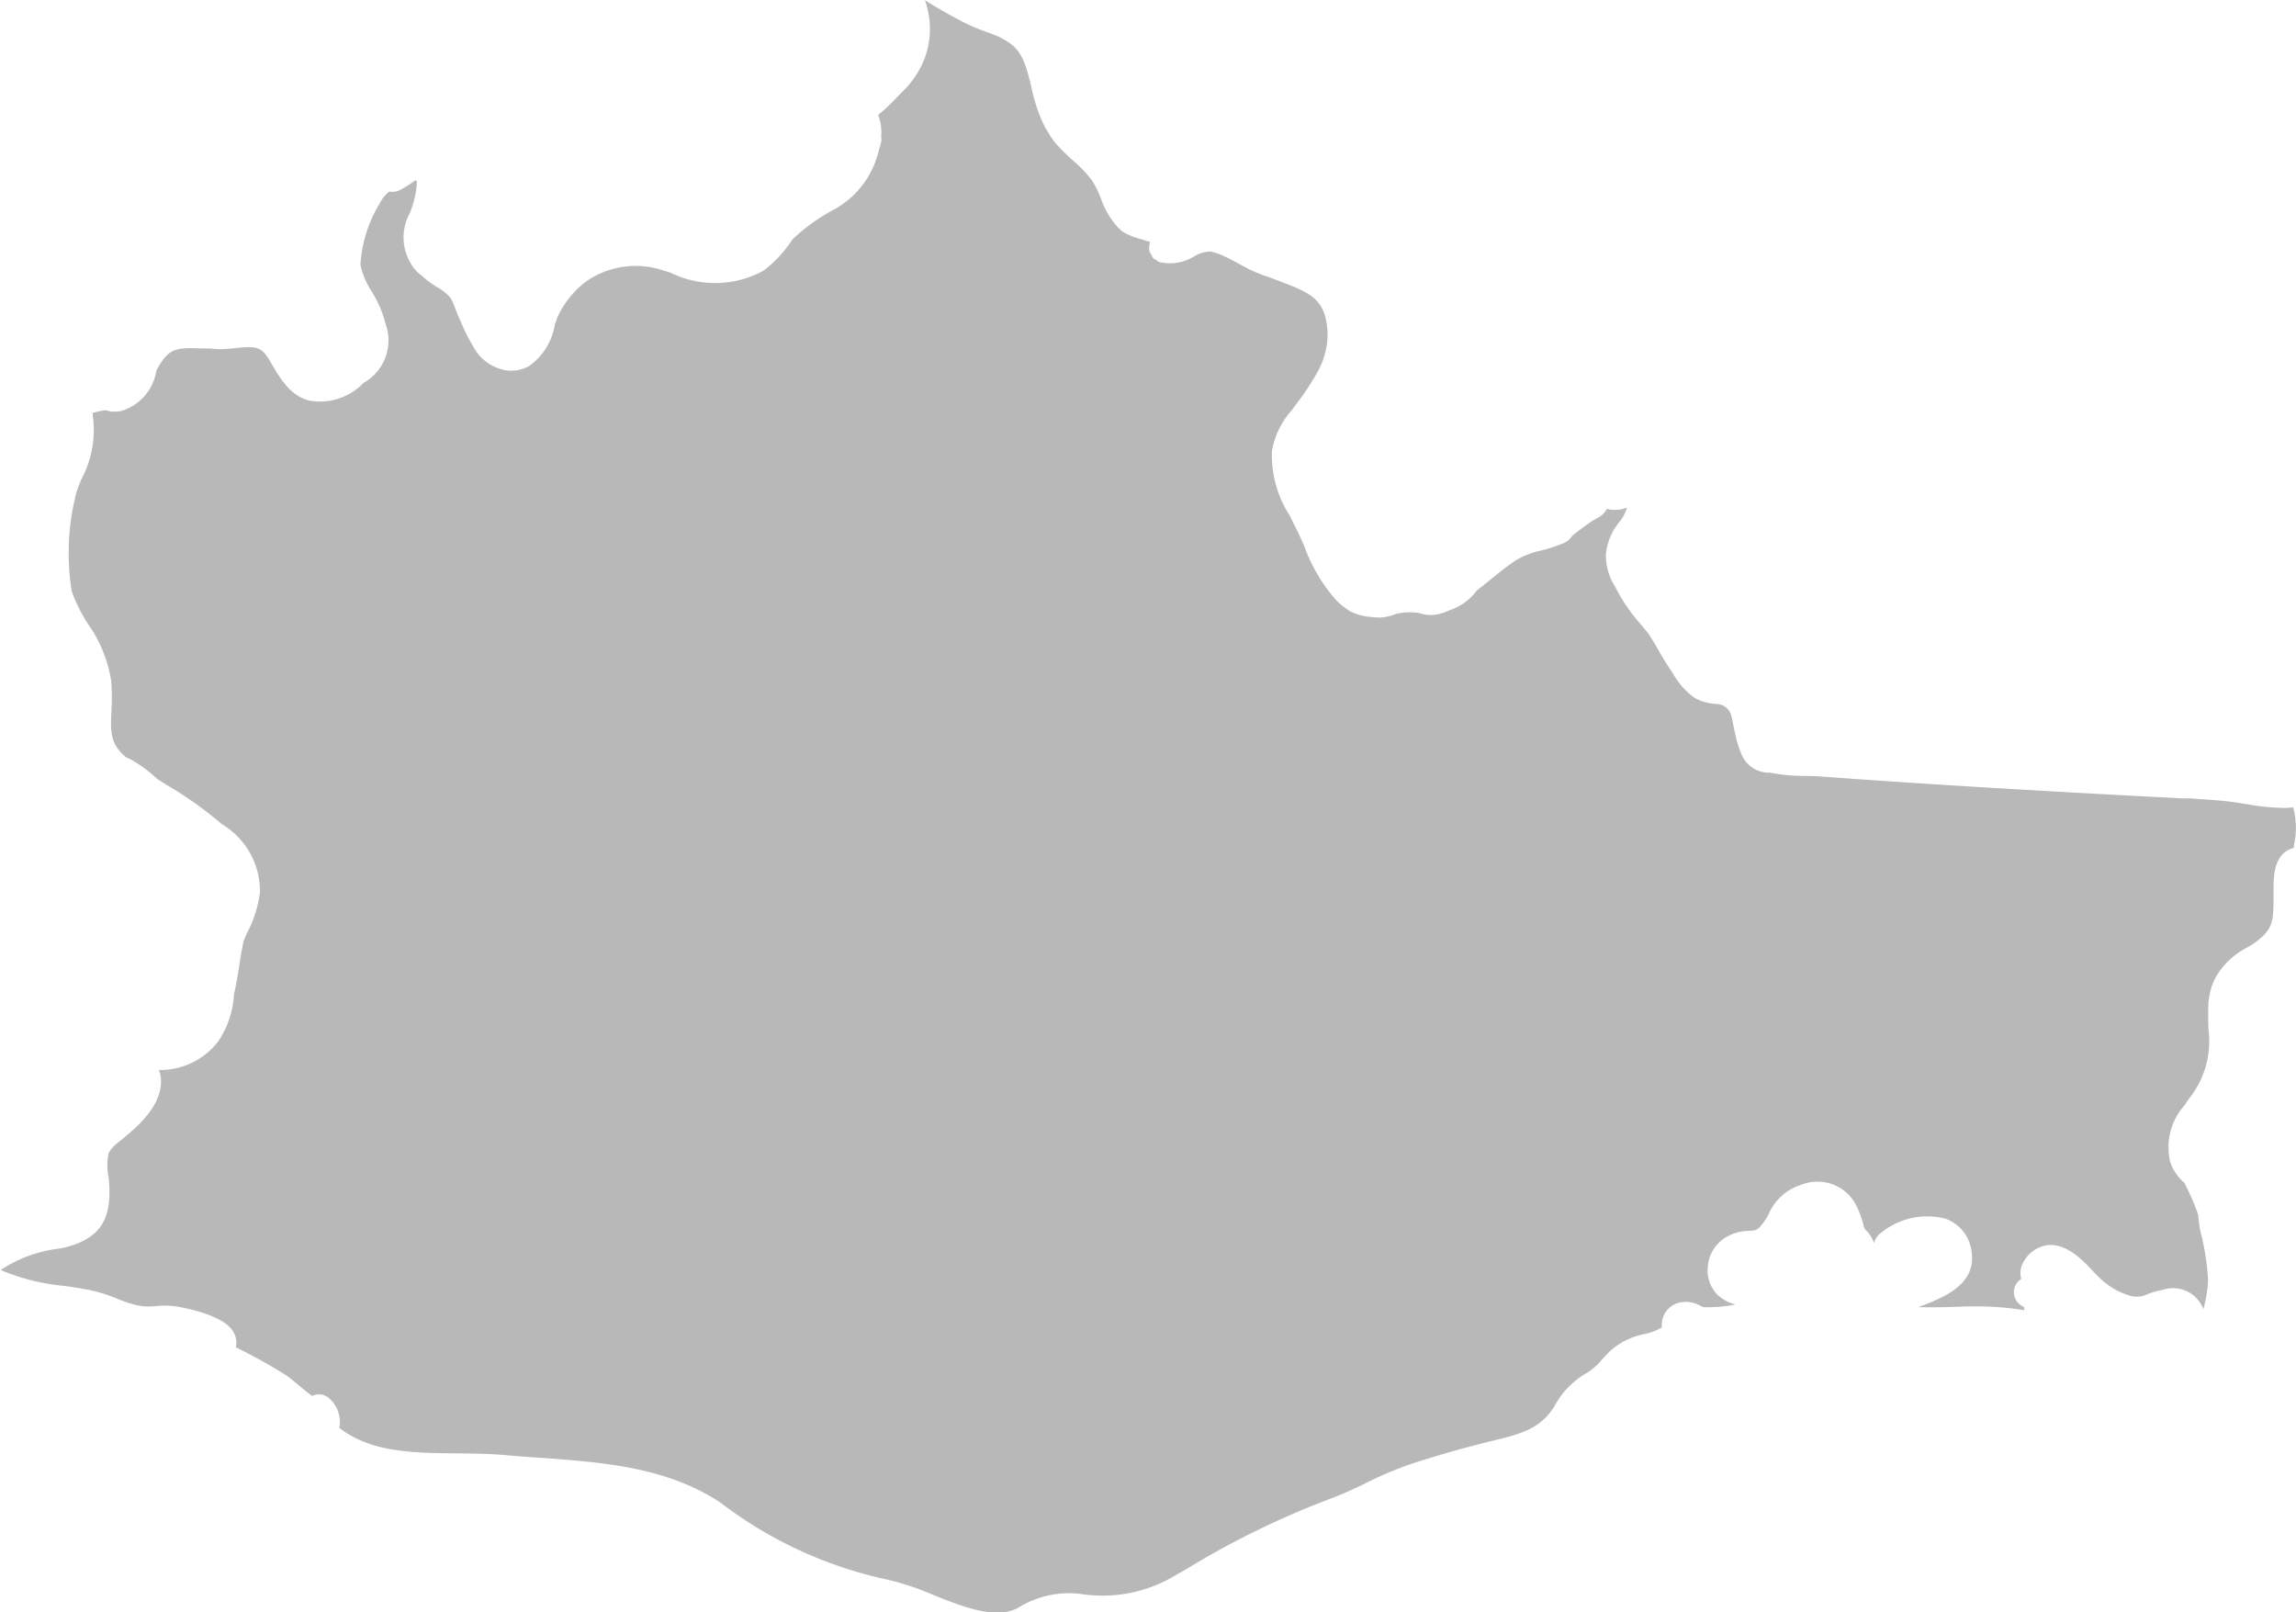 <svg xmlns="http://www.w3.org/2000/svg" width="74.596" height="52.381" viewBox="0 0 74.596 52.381">
  <path id="Trazado_25" data-name="Trazado 25" d="M380.8,363.3c-.033-.162-.051-.332-.069-.5,0-.016,0-.029-.006-.045a7.253,7.253,0,0,0-.45-1.03,1.5,1.5,0,0,1-.457-.683,2.045,2.045,0,0,1,.474-1.835c.043-.066.082-.129.132-.2a2.979,2.979,0,0,0,.637-2.287l0-.062c-.008-.255-.011-.485,0-.7l0-.051c0-.032.007-.063.011-.1a2.837,2.837,0,0,1,.059-.331l.007-.018a1.823,1.823,0,0,1,.184-.442c.013-.022.025-.043.039-.064a2.493,2.493,0,0,1,.73-.732c.081-.057.184-.108.279-.161a2.856,2.856,0,0,0,.451-.331c.338-.326.354-.6.358-1.228v-.269c0-.412,0-1.034.456-1.3a.748.748,0,0,1,.2-.08l.015-.136a2.5,2.5,0,0,0-.034-1.179c-.1.009-.207.018-.31.018a7.86,7.86,0,0,1-1.244-.131c-.21-.033-.416-.067-.615-.088-.384-.041-.776-.059-1.163-.093-.093,0-.193.005-.278,0-3.122-.161-6.765-.36-10.519-.623-.047,0-.094-.005-.14-.009l-.369-.027-.735-.053c-.137-.011-.294-.013-.458-.016a5.883,5.883,0,0,1-1.17-.107.959.959,0,0,1-.942-.647,3.533,3.533,0,0,1-.156-.478l0-.006c0-.016-.005-.027-.009-.043-.035-.142-.062-.275-.084-.391-.076-.39-.1-.481-.345-.625l-.106-.029-.023-.006-.087-.009a1.533,1.533,0,0,1-.7-.2,2.478,2.478,0,0,1-.7-.791l-.082-.125c-.175-.258-.33-.527-.485-.8-.066-.116-.142-.227-.21-.342-.079-.1-.156-.2-.237-.294a5.537,5.537,0,0,1-.862-1.258,1.866,1.866,0,0,1-.3-1.036,1.911,1.911,0,0,1,.432-1.056,1.249,1.249,0,0,0,.251-.475c-.02.009-.04.012-.06.019a.694.694,0,0,1-.112.036H362a1.189,1.189,0,0,1-.483-.012.647.647,0,0,1-.29.286,3.4,3.4,0,0,0-.413.267h0c-.018.014-.037.027-.055.039-.091.066-.261.194-.377.289a.492.492,0,0,1-.229.212,4.57,4.57,0,0,1-.771.259,2.59,2.59,0,0,0-.856.341c-.312.215-.61.457-.907.7-.109.089-.218.174-.327.261a1.837,1.837,0,0,1-.893.642c-.021.007-.035.017-.057.023h0a1.449,1.449,0,0,1-.452.124,1.134,1.134,0,0,1-.49-.067h-.017a2.073,2.073,0,0,0-.7.029h0a1.69,1.69,0,0,1-.516.125,1.829,1.829,0,0,1-.311-.022l-.038,0a1.891,1.891,0,0,1-.281-.049,1.632,1.632,0,0,1-.355-.131c-.037-.02-.069-.046-.1-.068a1.965,1.965,0,0,1-.4-.342,5.423,5.423,0,0,1-.976-1.66c-.063-.15-.126-.292-.189-.431l-.054-.108q-.126-.248-.248-.5a3.612,3.612,0,0,1-.577-2.108,2.664,2.664,0,0,1,.649-1.323l.012-.021.1-.132a9.13,9.13,0,0,0,.719-1.082,3.638,3.638,0,0,0,.183-.4,3.171,3.171,0,0,0,.115-.461,2.2,2.2,0,0,0,.015-.592c-.1-.916-.54-1.117-1.515-1.485l-.367-.141-.009,0a5.133,5.133,0,0,1-.563-.222c-.134-.064-.282-.143-.437-.227s-.33-.176-.5-.256a2.184,2.184,0,0,0-.4-.131,1.059,1.059,0,0,0-.541.165,1.5,1.5,0,0,1-1.066.189c-.014,0-.027,0-.042-.006l0,0h-.005a.438.438,0,0,1-.106-.069.426.426,0,0,1-.1-.063.482.482,0,0,1-.069-.124.51.51,0,0,1-.05-.088v0l0,0a.5.5,0,0,1,.022-.309v-.006l-.173-.05c-.038-.01-.074-.025-.111-.036a2.647,2.647,0,0,1-.34-.11c-.018-.007-.033-.018-.051-.026a1.1,1.1,0,0,1-.243-.126c-.036-.028-.062-.062-.094-.092-.009-.008-.021-.01-.029-.019s-.013-.021-.022-.03a2.611,2.611,0,0,1-.543-.935l-.006-.012a3.294,3.294,0,0,0-.278-.558c-.026-.036-.056-.07-.084-.105a3.187,3.187,0,0,0-.24-.272c-.088-.085-.177-.17-.273-.256a5.617,5.617,0,0,1-.648-.651c-.025-.031-.04-.065-.063-.1-.009-.012-.02-.021-.029-.033-.034-.046-.057-.1-.087-.144s-.076-.115-.107-.176a5.261,5.261,0,0,1-.44-1.291c-.17-.716-.3-1.17-.743-1.463-.093-.062-.2-.113-.293-.171-.132-.056-.27-.109-.409-.16a6.361,6.361,0,0,1-.63-.257c-.474-.233-.934-.5-1.385-.777a2.736,2.736,0,0,1-.15,2.2,3.175,3.175,0,0,1-.631.82l-.146.151a5,5,0,0,1-.593.551,1.583,1.583,0,0,1,.1.7.817.817,0,0,1,.007.132,1.523,1.523,0,0,1-.078.289,2.958,2.958,0,0,1-1.417,1.931,6.093,6.093,0,0,0-1.385.985l-.027.034a3.97,3.97,0,0,1-.924.992,3.285,3.285,0,0,1-3.018.065l-.156-.049-.051-.013a2.818,2.818,0,0,0-2.45.287c-.052.035-.1.071-.154.109a3.066,3.066,0,0,0-.871,1.124c-.027.082-.057.155-.083.245a2.042,2.042,0,0,1-.825,1.324,1.141,1.141,0,0,1-.544.154l-.014,0c-.013,0-.023.005-.037.006a1.476,1.476,0,0,1-1.236-.805,5.275,5.275,0,0,1-.375-.742l-.066-.148c-.046-.1-.088-.211-.13-.319-.034-.086-.067-.168-.1-.247-.018-.042-.043-.071-.062-.109a1.54,1.54,0,0,0-.445-.354,3.109,3.109,0,0,1-.492-.374,1.229,1.229,0,0,1-.13-.1,1.641,1.641,0,0,1-.244-1.941,3.626,3.626,0,0,0,.149-.48,2.474,2.474,0,0,0,.07-.509c-.007-.024-.014-.049-.02-.068-.011.006-.025.01-.036.016l-.093.062a3.584,3.584,0,0,1-.407.25.543.543,0,0,1-.336.045,1.072,1.072,0,0,0-.314.389,4.284,4.284,0,0,0-.625,1.988,2.5,2.5,0,0,0,.363.865,3.694,3.694,0,0,1,.452,1.051,1.581,1.581,0,0,1-.715,1.923l-.006.006a1.972,1.972,0,0,1-1.37.6.189.189,0,0,0-.023-.005,1.307,1.307,0,0,1-.392-.034c-.564-.153-.894-.66-1.211-1.212-.264-.462-.391-.533-.853-.514-.069.005-.131.009-.215.019-.186.019-.383.04-.6.044-.107,0-.22-.016-.33-.024-.091,0-.192,0-.279,0-.725-.028-.99-.014-1.3.46-.064.1-.1.167-.15.25a1.628,1.628,0,0,1-1.133,1.319,1,1,0,0,1-.524-.024c-.033.006-.06.012-.094.017a1.97,1.97,0,0,0-.328.08,3.4,3.4,0,0,1-.365,2.16c-.063.155-.116.287-.15.395a7.811,7.811,0,0,0-.156,3.239,5.115,5.115,0,0,0,.537,1.068,4.349,4.349,0,0,1,.74,1.815,6.6,6.6,0,0,1,.011.988c-.029.671-.047,1.075.464,1.507.059.027.115.05.176.084a4.331,4.331,0,0,1,.85.629c.1.063.2.125.3.19a12.157,12.157,0,0,1,1.8,1.279,2.527,2.527,0,0,1,1.235,2.218,3.889,3.889,0,0,1-.415,1.31c-.043.092-.079.181-.118.271-.053.258-.1.523-.138.8-.049.311-.105.627-.174.944a2.982,2.982,0,0,1-.514,1.516,2.38,2.38,0,0,1-1.9.926l-.021,0a1.132,1.132,0,0,1,.065.3,1.267,1.267,0,0,1-.058.459l-.009.034a1.873,1.873,0,0,1-.2.423c-.018.03-.038.059-.058.089a3.339,3.339,0,0,1-.292.356c-.058.063-.121.126-.187.189-.121.115-.245.222-.368.323-.034.027-.058.054-.093.082-.063.048-.117.091-.166.131a1.383,1.383,0,0,0-.172.167.675.675,0,0,0-.053.07.6.6,0,0,0-.044.083,1.815,1.815,0,0,0,0,.778c.115,1.2-.112,2.012-1.573,2.313a4.373,4.373,0,0,0-1.936.7l0,0a6.932,6.932,0,0,0,2.075.517c.272.04.543.08.8.129a5.282,5.282,0,0,1,.91.284,3.7,3.7,0,0,0,.792.243,2.318,2.318,0,0,0,.447,0,2.836,2.836,0,0,1,.656.006c.151.023,1.46.239,1.842.77a.693.693,0,0,1,.126.526c0,.012,0,.025-.007.036a17.51,17.51,0,0,1,1.642.912c.073.048.2.155.356.283.109.09.312.26.478.384l.007,0a.491.491,0,0,1,.579.106,1.012,1.012,0,0,1,.3.932v0c1.029.8,2.39.814,3.82.828.531.006,1.056.011,1.56.056.367.033.741.06,1.117.086,2.029.145,4.126.294,5.885,1.457a13.6,13.6,0,0,0,5.306,2.476,8.5,8.5,0,0,1,1.61.525c.99.395,2.015.8,2.745.424a3.118,3.118,0,0,1,2.153-.442,4.565,4.565,0,0,0,2.737-.489l.587-.333a27.9,27.9,0,0,1,4.573-2.247,12.371,12.371,0,0,0,1.25-.543,12.068,12.068,0,0,1,1.495-.632c.9-.292,1.766-.537,2.654-.752.959-.233,1.525-.4,1.978-1.1a2.715,2.715,0,0,1,1.014-1.072,1.9,1.9,0,0,0,.527-.446c.07-.079.151-.167.255-.273a2.315,2.315,0,0,1,1.135-.569,1.884,1.884,0,0,0,.57-.218.739.739,0,0,1,.549-.8.924.924,0,0,1,.7.1c.037.017.073.035.1.045a5.179,5.179,0,0,0,1.044-.087,1.333,1.333,0,0,1-.614-.343,1.149,1.149,0,0,1-.286-.919,1.235,1.235,0,0,1,.536-.894,1.5,1.5,0,0,1,.805-.238c.189-.012.24-.014.349-.128a1.947,1.947,0,0,0,.292-.429,1.685,1.685,0,0,1,1.045-.937,1.411,1.411,0,0,1,1.809.7,3.115,3.115,0,0,1,.227.639.311.311,0,0,0,.09.155.936.936,0,0,1,.245.4.555.555,0,0,1,.167-.285,2.382,2.382,0,0,1,2.144-.514,1.289,1.289,0,0,1,.858,1.076c.172,1.091-.972,1.517-1.729,1.8l-.008,0c.334.012.773.007,1.313-.012.168-.007.292-.012.374-.01a9.777,9.777,0,0,1,1.767.123c-.005-.029-.009-.057-.013-.083l0-.025a.514.514,0,0,1-.328-.521.508.508,0,0,1,.24-.386.692.692,0,0,1,.08-.567,1.041,1.041,0,0,1,.784-.533c.608-.053,1.1.459,1.458.838.078.082.148.156.208.21a2.351,2.351,0,0,0,1.018.6.794.794,0,0,0,.555-.055,2.6,2.6,0,0,1,.5-.141,1.046,1.046,0,0,1,1.311.628,4.235,4.235,0,0,0,.155-.932,8.146,8.146,0,0,0-.193-1.366Z" transform="translate(-309.312 -323.307)" fill="#b8b8b8"/>
</svg>
